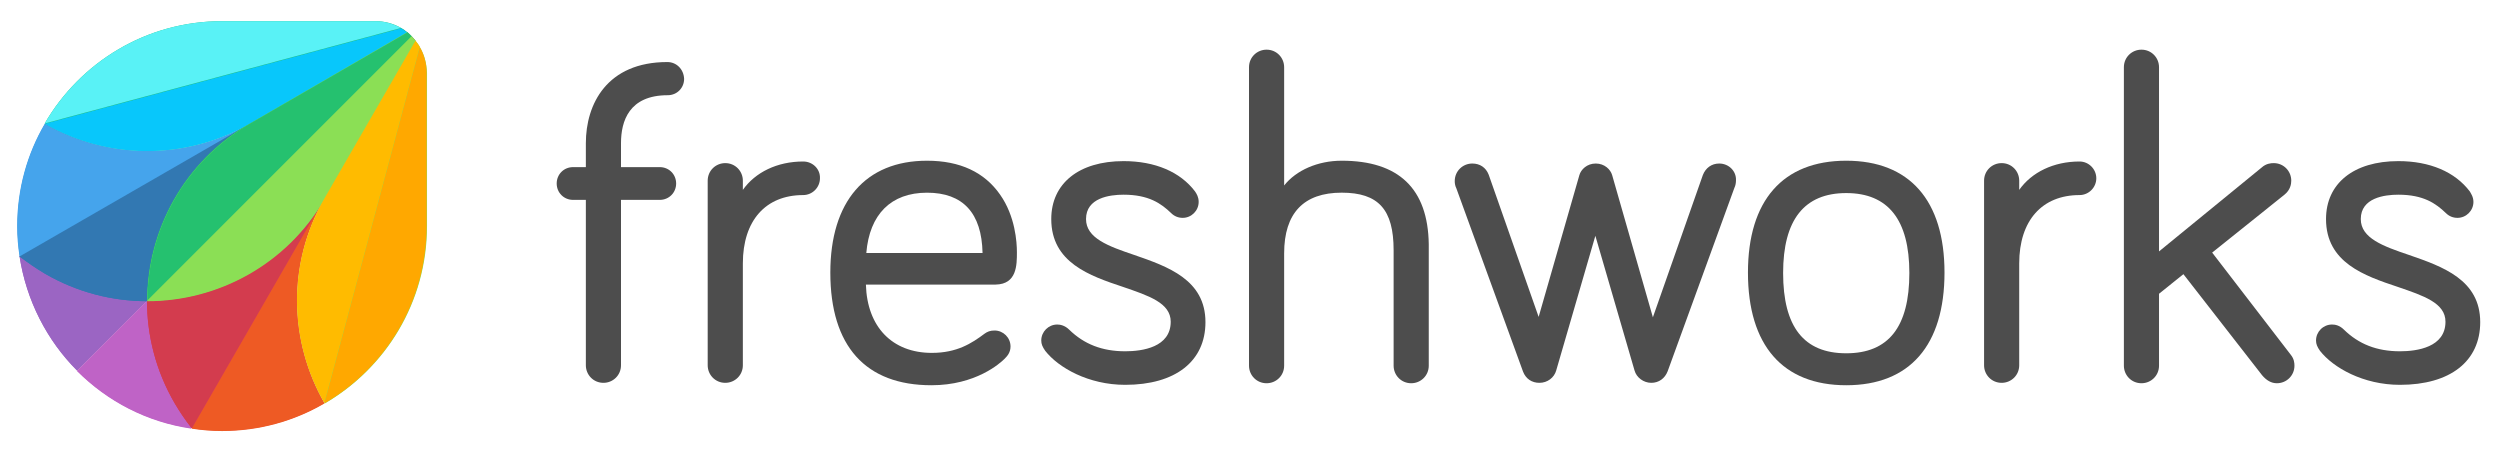 <svg width="105" height="19" viewBox="0 0 105 19" fill="none" xmlns="http://www.w3.org/2000/svg">
<path d="M28.029 2.606C25.495 2.606 24.606 4.368 24.606 6.012V7.019H24.069C23.683 7.019 23.381 7.321 23.381 7.707C23.381 8.093 23.683 8.395 24.069 8.395H24.606V15.341C24.606 15.743 24.924 16.079 25.344 16.079C25.747 16.079 26.082 15.76 26.082 15.341V8.395H27.71C28.096 8.395 28.398 8.093 28.398 7.707C28.398 7.321 28.096 7.019 27.71 7.019H26.082V6.012C26.082 5.089 26.418 3.999 28.045 3.999C28.431 3.999 28.733 3.697 28.733 3.311C28.716 2.908 28.414 2.606 28.029 2.606Z" fill="#4D4D4D"/>
<path d="M33.733 6.783C32.643 6.783 31.72 7.237 31.2 7.975V7.589C31.2 7.186 30.881 6.851 30.461 6.851C30.059 6.851 29.723 7.169 29.723 7.589V15.341C29.723 15.743 30.042 16.079 30.461 16.079C30.864 16.079 31.2 15.76 31.2 15.341V11.062C31.2 9.267 32.156 8.193 33.733 8.193C34.119 8.193 34.438 7.874 34.438 7.488C34.455 7.102 34.136 6.783 33.733 6.783Z" fill="#4D4D4D"/>
<path d="M42.71 10.592C42.71 10.173 42.643 9.082 42.005 8.176C41.351 7.237 40.328 6.75 38.935 6.75C36.351 6.75 34.874 8.462 34.874 11.448C34.874 14.536 36.351 16.18 39.12 16.18C40.982 16.18 42.005 15.257 42.19 15.072C42.307 14.955 42.442 14.804 42.442 14.552C42.442 14.183 42.14 13.881 41.77 13.881C41.586 13.881 41.468 13.931 41.351 14.015C40.814 14.418 40.193 14.821 39.136 14.821C37.475 14.821 36.418 13.73 36.368 11.952H41.821C42.71 11.935 42.71 11.129 42.71 10.592ZM38.935 8.093C40.445 8.093 41.234 8.948 41.267 10.626H36.385C36.519 8.999 37.425 8.093 38.935 8.093Z" fill="#4D4D4D"/>
<path d="M47.643 10.71C46.552 10.341 45.613 10.005 45.613 9.2C45.613 8.311 46.602 8.177 47.19 8.177C48.247 8.177 48.767 8.546 49.186 8.948C49.321 9.083 49.488 9.15 49.673 9.15C50.042 9.15 50.344 8.848 50.344 8.479C50.344 8.277 50.26 8.143 50.193 8.042C49.572 7.22 48.515 6.767 47.19 6.767C45.311 6.767 44.153 7.707 44.153 9.2C44.153 11.029 45.764 11.583 47.173 12.052C48.247 12.421 49.17 12.724 49.17 13.512C49.17 14.586 47.978 14.754 47.257 14.754C46.284 14.754 45.529 14.452 44.908 13.848C44.723 13.663 44.522 13.63 44.404 13.63C44.035 13.63 43.733 13.932 43.733 14.301C43.733 14.452 43.784 14.569 43.901 14.737C44.455 15.442 45.713 16.163 47.257 16.163C49.371 16.163 50.629 15.173 50.629 13.529C50.629 11.75 49.052 11.197 47.643 10.71Z" fill="#4D4D4D"/>
<path d="M56.351 6.75C55.344 6.75 54.438 7.153 53.934 7.79V2.824C53.934 2.421 53.616 2.086 53.196 2.086C52.794 2.086 52.458 2.405 52.458 2.824V15.358C52.458 15.76 52.777 16.096 53.196 16.096C53.599 16.096 53.934 15.777 53.934 15.358V10.643C53.934 8.948 54.757 8.092 56.351 8.092C57.894 8.092 58.532 8.797 58.532 10.509V15.358C58.532 15.76 58.851 16.096 59.27 16.096C59.673 16.096 60.008 15.777 60.008 15.358V10.257C59.975 7.925 58.75 6.75 56.351 6.75Z" fill="#4D4D4D"/>
<path d="M72.207 6.868C71.888 6.868 71.636 7.052 71.519 7.354L69.421 13.327L67.71 7.354C67.643 7.119 67.391 6.868 67.022 6.868C66.653 6.868 66.401 7.119 66.334 7.354L64.623 13.31L62.525 7.337C62.408 7.035 62.156 6.868 61.837 6.868C61.435 6.868 61.099 7.186 61.099 7.606C61.099 7.706 61.116 7.807 61.166 7.908L63.968 15.609C64.086 15.911 64.337 16.079 64.656 16.079C64.992 16.079 65.277 15.861 65.361 15.559L67.005 9.904L68.65 15.559C68.733 15.861 69.035 16.079 69.354 16.079C69.673 16.079 69.925 15.894 70.042 15.592L72.844 7.891C72.894 7.79 72.911 7.673 72.911 7.572C72.928 7.186 72.609 6.868 72.207 6.868Z" fill="#4D4D4D"/>
<path d="M77.542 6.75C74.874 6.75 73.414 8.428 73.414 11.448C73.414 14.502 74.874 16.18 77.542 16.18C80.209 16.18 81.669 14.502 81.669 11.448C81.669 8.411 80.193 6.75 77.542 6.75ZM77.542 14.838C75.763 14.838 74.891 13.73 74.891 11.465C74.891 9.233 75.78 8.109 77.542 8.109C79.303 8.109 80.193 9.233 80.193 11.465C80.193 13.73 79.32 14.838 77.542 14.838Z" fill="#4D4D4D"/>
<path d="M87.341 6.783C86.25 6.783 85.327 7.237 84.807 7.975V7.589C84.807 7.186 84.488 6.851 84.069 6.851C83.666 6.851 83.331 7.169 83.331 7.589V15.341C83.331 15.743 83.649 16.079 84.069 16.079C84.472 16.079 84.807 15.76 84.807 15.341V11.062C84.807 9.267 85.763 8.193 87.341 8.193C87.727 8.193 88.045 7.874 88.045 7.488C88.045 7.102 87.727 6.783 87.341 6.783Z" fill="#4D4D4D"/>
<path d="M92.911 10.609L95.948 8.176C96.199 7.975 96.233 7.723 96.233 7.589C96.233 7.186 95.914 6.851 95.495 6.851C95.377 6.851 95.176 6.868 94.991 7.035L90.679 10.559V2.824C90.679 2.421 90.36 2.086 89.941 2.086C89.538 2.086 89.203 2.405 89.203 2.824V15.358C89.203 15.76 89.521 16.096 89.941 16.096C90.344 16.096 90.679 15.777 90.679 15.358V12.338L91.703 11.515L95.008 15.76C95.193 15.978 95.394 16.096 95.629 16.096C96.031 16.096 96.367 15.777 96.367 15.358C96.367 15.24 96.35 15.072 96.216 14.905L92.911 10.609Z" fill="#4D4D4D"/>
<path d="M101.183 10.71C100.092 10.341 99.153 10.005 99.153 9.2C99.153 8.311 100.143 8.177 100.73 8.177C101.787 8.177 102.307 8.546 102.726 8.948C102.861 9.083 103.028 9.15 103.213 9.15C103.582 9.15 103.884 8.848 103.884 8.479C103.884 8.26 103.767 8.109 103.733 8.042C103.112 7.22 102.055 6.767 100.73 6.767C98.851 6.767 97.693 7.707 97.693 9.2C97.693 11.029 99.304 11.583 100.713 12.052C101.787 12.421 102.71 12.724 102.71 13.512C102.71 14.586 101.518 14.754 100.797 14.754C99.824 14.754 99.069 14.452 98.448 13.848C98.263 13.663 98.079 13.63 97.945 13.63C97.576 13.63 97.273 13.932 97.273 14.301C97.273 14.452 97.324 14.569 97.441 14.737C97.995 15.442 99.253 16.163 100.797 16.163C102.911 16.163 104.169 15.173 104.169 13.529C104.169 11.75 102.592 11.197 101.183 10.71Z" fill="#4D4D4D"/>
<path d="M0.821 10.772C1.106 12.634 1.979 14.312 3.237 15.57L6.173 12.634C6.173 9.664 7.717 6.778 10.469 5.184L0.821 10.772Z" fill="#9B65C3"/>
<path d="M6.173 12.634C4.713 12.634 3.237 12.265 1.878 11.476C1.509 11.258 1.156 11.023 0.821 10.755C1.106 12.617 1.979 14.295 3.237 15.553L6.173 12.634Z" fill="#9B65C3"/>
<path d="M6.174 12.634L3.237 15.57C4.512 16.845 6.174 17.718 8.036 17.986L13.606 8.338C12.029 11.09 9.143 12.634 6.174 12.634Z" fill="#BE63C5"/>
<path d="M7.331 16.946C6.543 15.586 6.174 14.11 6.174 12.65L3.237 15.586C4.512 16.862 6.174 17.734 8.036 18.003C7.784 17.667 7.549 17.315 7.331 16.946Z" fill="#BF63C6"/>
<path d="M17.113 1.359L10.485 5.201C7.733 6.795 4.462 6.678 1.895 5.201C1.156 6.459 0.737 7.936 0.737 9.496C0.737 9.933 0.77 10.352 0.837 10.771C1.173 11.04 1.525 11.275 1.895 11.493C3.254 12.282 4.73 12.651 6.19 12.651L17.297 1.543C17.23 1.476 17.18 1.409 17.113 1.359Z" fill="#3278B1"/>
<path d="M1.879 11.493C3.238 12.281 4.714 12.65 6.174 12.65C6.174 9.68 7.717 6.795 10.469 5.201L0.805 10.771C1.157 11.023 1.509 11.274 1.879 11.493Z" fill="#3278B2"/>
<path d="M1.878 5.201C1.14 6.459 0.72 7.936 0.72 9.496C0.72 9.932 0.754 10.352 0.821 10.771L10.485 5.201C7.717 6.778 4.445 6.677 1.878 5.201Z" fill="#45A4EC"/>
<path d="M17.298 1.526C17.247 1.476 17.18 1.409 17.113 1.358C17.029 1.291 16.945 1.224 16.845 1.174C16.526 0.989 16.157 0.889 15.771 0.889H9.328C6.14 0.889 3.372 2.617 1.878 5.184C4.446 6.66 7.717 6.778 10.469 5.184C7.717 6.778 6.174 9.664 6.174 12.633C9.144 12.633 12.029 11.09 13.623 8.338L17.449 1.711C17.399 1.644 17.348 1.576 17.298 1.526Z" fill="#19BB7D"/>
<path d="M10.486 5.2L17.113 1.375C17.029 1.308 16.945 1.241 16.845 1.19L1.878 5.2C4.446 6.677 7.717 6.778 10.486 5.2Z" fill="#08C7FB"/>
<path d="M15.771 0.889H9.328C6.14 0.889 3.372 2.617 1.878 5.184L16.845 1.174C16.526 1.006 16.174 0.889 15.771 0.889Z" fill="#59F2F6"/>
<path d="M13.623 8.338L17.449 1.711C17.399 1.644 17.348 1.593 17.281 1.526L6.174 12.634C6.174 14.093 6.543 15.57 7.332 16.929C7.55 17.298 7.785 17.651 8.053 17.986C8.472 18.053 8.892 18.087 9.328 18.087C10.889 18.087 12.365 17.667 13.623 16.929C12.147 14.362 12.03 11.09 13.623 8.338Z" fill="#DA3757"/>
<path d="M6.174 12.634C6.174 14.094 6.543 15.57 7.332 16.929C7.55 17.298 7.785 17.651 8.053 17.986L13.623 8.338C12.03 11.09 9.144 12.634 6.174 12.634Z" fill="#D33C4E"/>
<path d="M13.623 8.338L8.053 18.003C8.472 18.07 8.892 18.104 9.328 18.104C10.888 18.104 12.365 17.684 13.623 16.946C12.147 14.362 12.029 11.09 13.623 8.338Z" fill="#EE5A24"/>
<path d="M17.633 1.98C17.583 1.879 17.516 1.795 17.449 1.711C17.398 1.644 17.348 1.594 17.281 1.527C17.231 1.476 17.164 1.409 17.096 1.359L10.486 5.201C7.734 6.795 6.19 9.681 6.19 12.651C9.16 12.651 12.046 11.107 13.64 8.355C12.046 11.107 12.164 14.379 13.64 16.946C16.207 15.453 17.935 12.684 17.935 9.496V3.053C17.919 2.651 17.818 2.282 17.633 1.98Z" fill="#8BDF55"/>
<path d="M17.113 1.359L10.486 5.201C7.734 6.795 6.19 9.681 6.19 12.651L17.298 1.543C17.231 1.476 17.18 1.409 17.113 1.359Z" fill="#25C16F"/>
<path d="M6.174 12.634C9.144 12.634 12.03 11.09 13.623 8.338L17.449 1.711C17.399 1.644 17.348 1.593 17.281 1.526L6.174 12.634Z" fill="#8BDF55"/>
<path d="M17.449 1.711L13.623 8.338C12.03 11.09 12.147 14.362 13.623 16.929L17.634 1.962C17.583 1.879 17.516 1.795 17.449 1.711Z" fill="#FFBB00"/>
<path d="M13.623 16.946C16.19 15.453 17.918 12.684 17.918 9.496V3.053C17.918 2.667 17.818 2.298 17.633 1.979L13.623 16.946Z" fill="#FFA800"/>
</svg>
